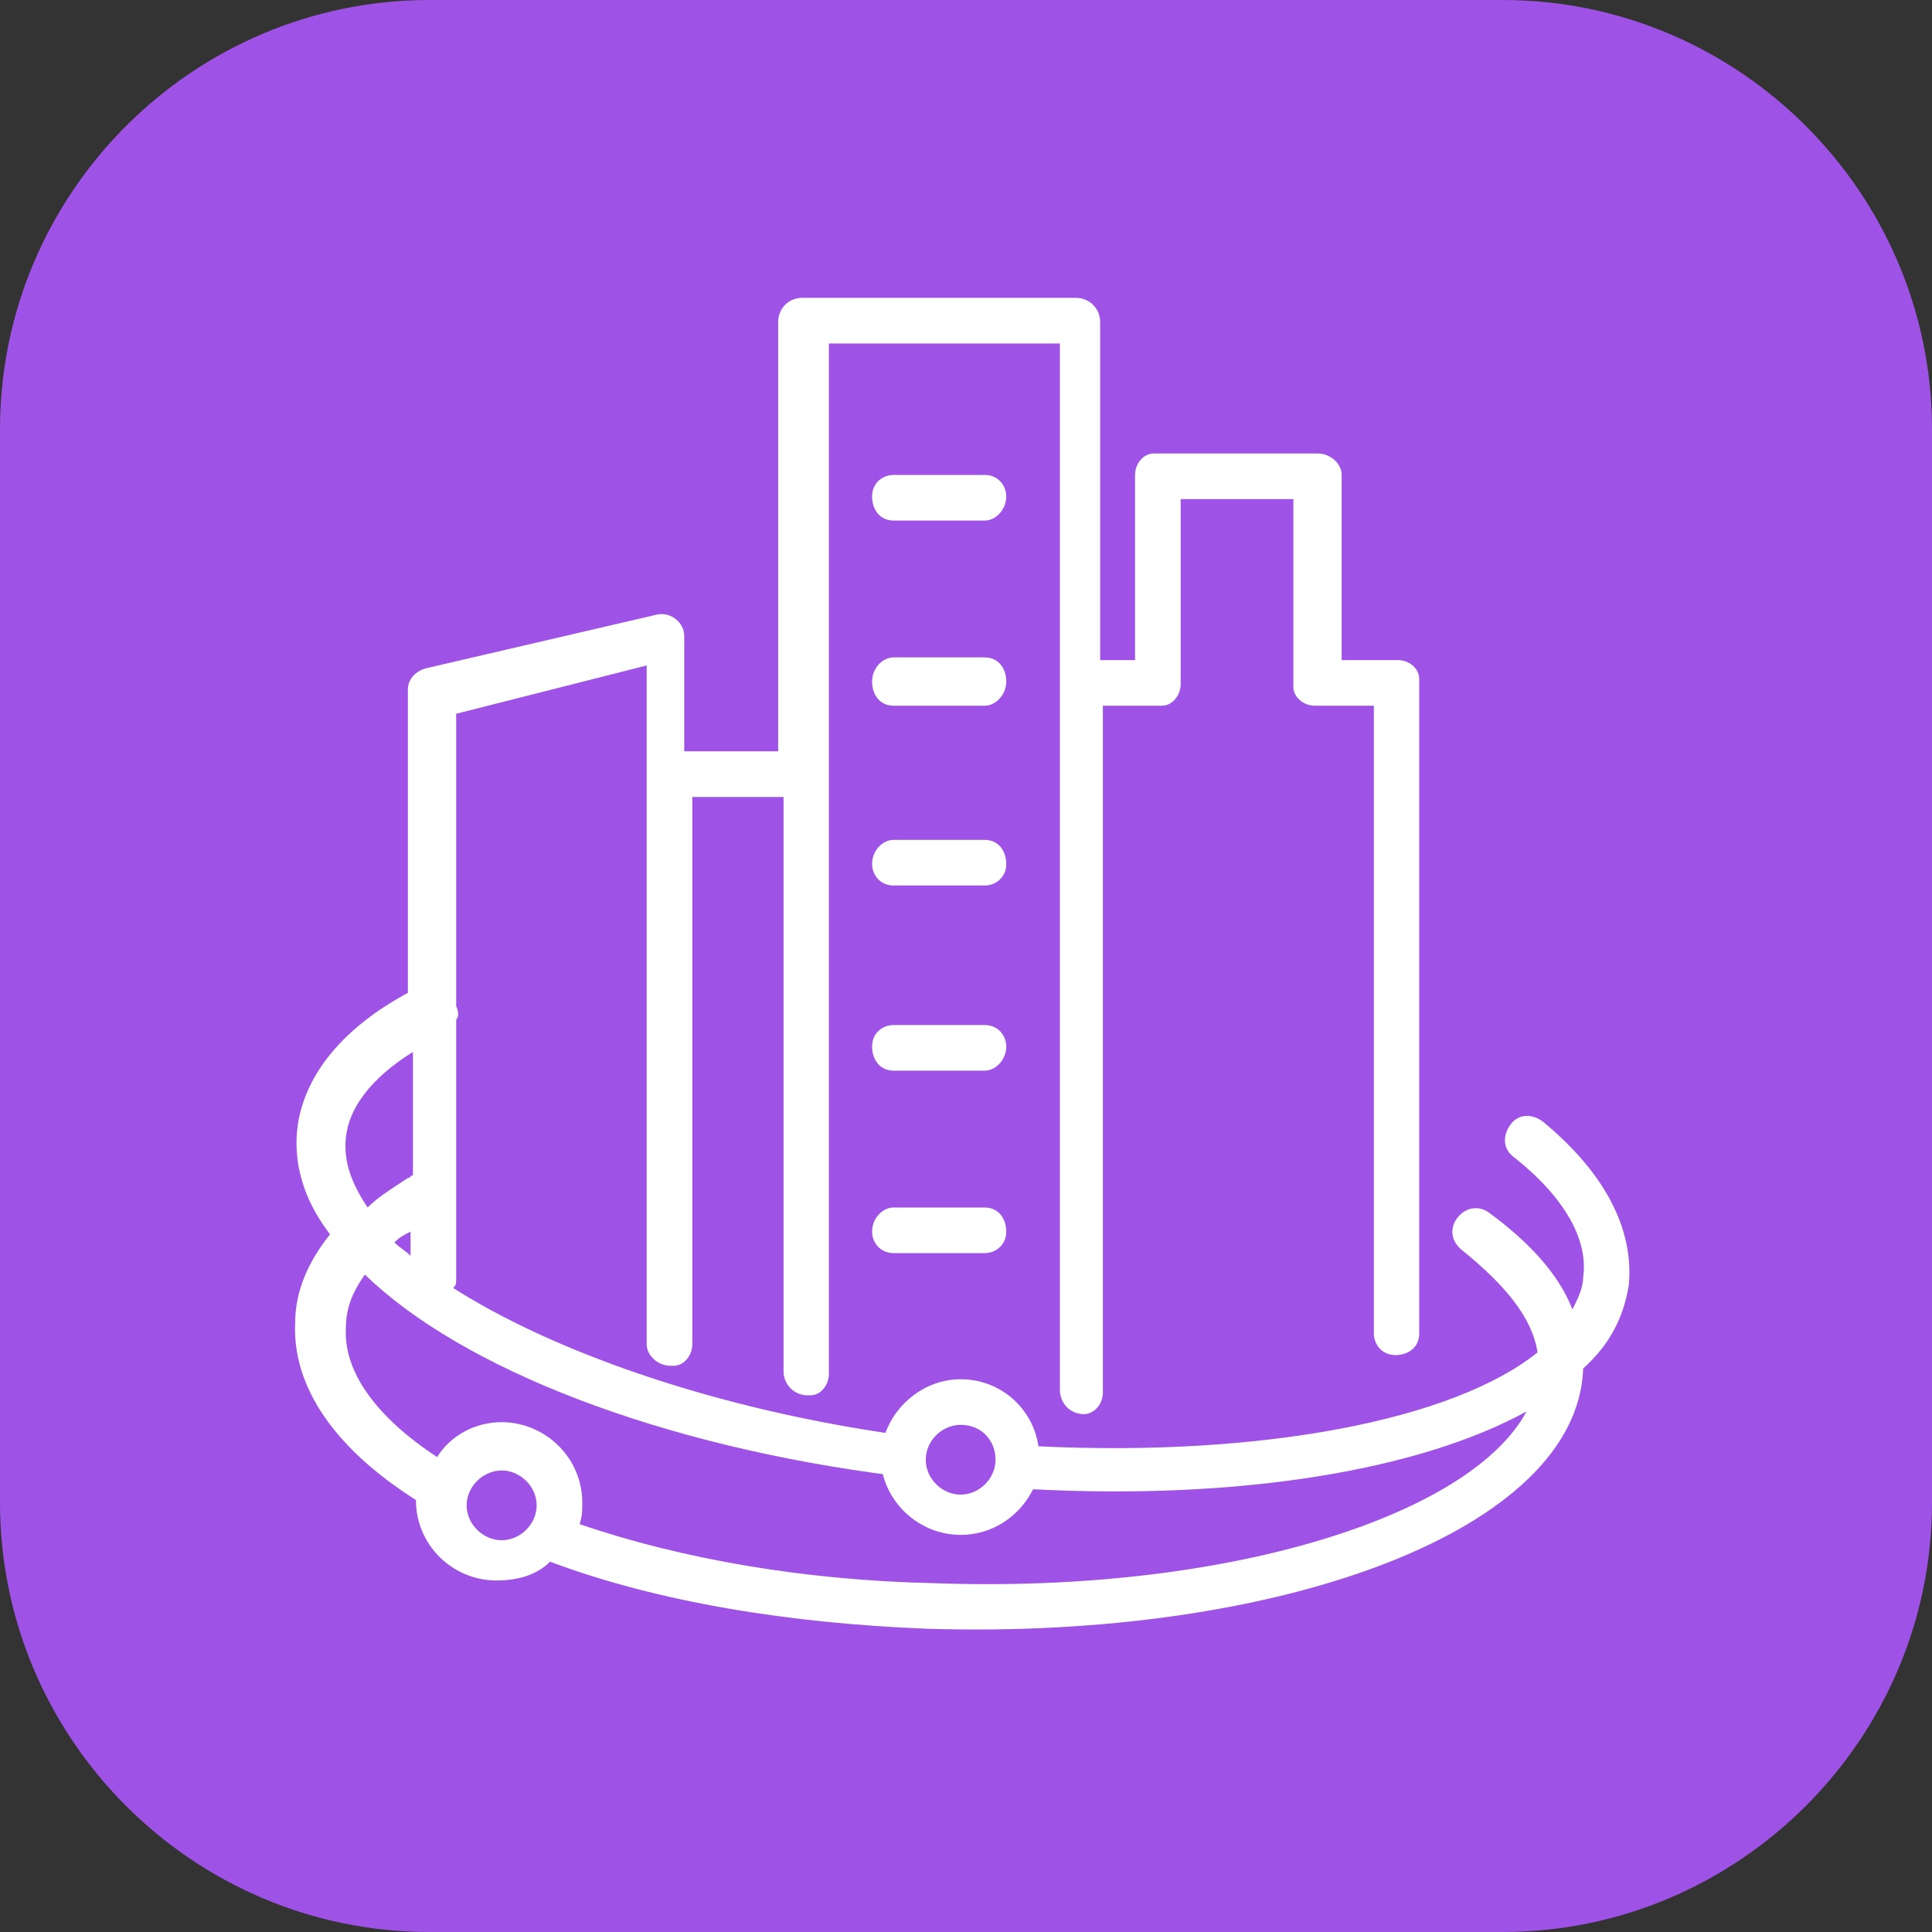 <svg width="72" height="72" viewBox="0 0 72 72" fill="none" xmlns="http://www.w3.org/2000/svg" xmlns:xlink="http://www.w3.org/1999/xlink">
	<rect x="0" y="0" width="72" height="72" fill="#333333" stroke="none"/>
	<desc>
			Created with Pixso.
	</desc>
	<defs>
		<clipPath id="clip117_112">
			<rect id="41#政务智能体-Git" width="72" height="72" fill="white" fill-opacity="0"/>
		</clipPath>
	</defs>
	<g clip-path="url(#clip117_112)">
		<path id="矩形备份-19" d="M16 0L56 0C64.8 0 72 7.19 72 16L72 56C72 64.8 64.8 72 56 72L16 72C7.19 72 0 64.8 0 56L0 16C0 7.19 7.19 0 16 0Z" fill="#9F53E6" fill-opacity="1" fill-rule="evenodd"/>
		<path id="形状结合" d="M40.1 11.1C40.6 11.1 41 11.5 41 12L41 24.6L42.3 24.6L42.3 17.7C42.3 17.29 42.6 16.9 43 16.9L49.1 16.9C49.6 16.9 50 17.29 50 17.7L50 24.6L52.1 24.6C52.5 24.6 52.89 24.9 52.89 25.3L52.89 25.4L52.89 49.7C52.89 50.2 52.5 50.5 52 50.5C51.5 50.5 51.2 50.1 51.2 49.7L51.2 26.3L49 26.3C48.6 26.3 48.2 26 48.2 25.6L48.2 25.5L48.2 18.6L44 18.6L44 25.5C44 25.9 43.7 26.3 43.3 26.3L41.1 26.3L41.1 51.9C41.1 52.3 40.8 52.7 40.39 52.7C39.89 52.7 39.5 52.3 39.5 51.8L39.5 49.6L39.5 12.8L30.89 12.8L30.89 51.2C30.89 51.6 30.6 52 30.2 52L30.1 52C29.6 52 29.2 51.6 29.2 51.1L29.2 40.4L29.2 29.7L25.8 29.7L25.8 50.1C25.8 50.5 25.5 50.9 25.1 50.9L25 50.9C24.5 50.9 24.1 50.5 24.1 50.1L24.1 24.8L17 26.6L17 37.5C17.1 37.7 17.1 37.9 17 38L17 47.7C17 47.8 17 47.9 16.89 48C20.5 50.3 26.3 52.4 33 53.4C33.39 52.3 34.5 51.4 35.8 51.4C37.3 51.4 38.5 52.5 38.7 53.9C47.1 54.3 54.2 52.9 57.3 50.4C57.1 49.1 56.1 47.9 54.5 46.6C54.1 46.3 54 45.8 54.3 45.4C54.6 45 55.1 44.9 55.5 45.2C57 46.3 58.1 47.5 58.6 48.8C58.8 48.4 59 48 59 47.6C59.2 46.2 58.3 44.6 56.39 43.1C56 42.8 56 42.3 56.3 41.9C56.6 41.5 57.1 41.5 57.5 41.8C59.8 43.7 60.9 45.8 60.7 47.9C60.5 49.1 60 50.1 59 51C58.8 57 47.8 61.1 34.6 60.7C29.39 60.5 24.5 59.7 20.5 58.2C20 58.7 19.29 58.9 18.5 58.9C16.89 58.9 15.5 57.6 15.5 55.9C12.5 54 10.89 51.7 11 49.3C11 48.1 11.5 47 12.3 46C11.3 44.7 10.9 43.3 11.1 41.9C11.4 40 12.8 38.3 15.2 37L15.2 25.7C15.2 25.3 15.5 25 15.9 24.9L24.5 22.9C25 22.8 25.5 23.2 25.5 23.7L25.5 28L29 28L29 12C29 11.5 29.39 11.1 29.89 11.1L40.1 11.1ZM13.6 47.5C13.1 48.2 12.89 48.8 12.89 49.5C12.8 51.1 14 52.8 16.29 54.3C16.79 53.5 17.7 53 18.7 53C20.29 53 21.7 54.3 21.7 56C21.7 56.3 21.7 56.5 21.6 56.8C25.39 58.1 30 58.9 34.8 59C45.7 59.4 54.8 56.5 56.89 52.6C52.89 54.8 46.2 55.9 38.5 55.5C38 56.5 37 57.2 35.8 57.2C34.39 57.2 33.2 56.2 32.89 54.9L33.39 55C24.6 53.9 17.2 51 13.6 47.5ZM18.7 54.8C18 54.8 17.39 55.4 17.39 56.1C17.39 56.8 18 57.4 18.7 57.4C19.39 57.4 20 56.8 20 56.1C20 55.4 19.39 54.8 18.7 54.8ZM35.8 53.1C35.1 53.1 34.5 53.7 34.5 54.4C34.5 55.1 35.1 55.7 35.8 55.7C36.5 55.7 37.1 55.1 37.1 54.4C37.1 53.7 36.6 53.1 35.8 53.1ZM14.7 46.3C14.89 46.5 15.1 46.6 15.3 46.8L15.3 45.9C15.1 46 14.89 46.1 14.7 46.3ZM36.7 45C37.2 45 37.5 45.4 37.5 45.9C37.5 46.4 37.1 46.7 36.7 46.7L33.3 46.7C32.8 46.7 32.5 46.3 32.5 45.9C32.5 45.4 32.89 45 33.3 45L36.7 45ZM12.89 42.4C12.8 43.3 13.1 44.1 13.7 45C14.1 44.6 14.6 44.3 15.2 43.9C15.3 43.9 15.3 43.8 15.39 43.8L15.39 39.2C13.8 40.2 13 41.3 12.89 42.4ZM36.7 38.2C37.2 38.2 37.5 38.6 37.5 39C37.5 39.5 37.1 39.9 36.7 39.9L33.3 39.9C32.8 39.9 32.5 39.5 32.5 39C32.5 38.5 32.89 38.2 33.3 38.2L36.7 38.2ZM36.7 31.3C37.2 31.3 37.5 31.7 37.5 32.2C37.5 32.7 37.1 33 36.7 33L33.3 33C32.8 33 32.5 32.6 32.5 32.2C32.5 31.7 32.89 31.3 33.3 31.3L36.7 31.3ZM36.7 24.5C37.2 24.5 37.5 24.9 37.5 25.4C37.5 25.9 37.1 26.3 36.7 26.3L33.3 26.3C32.8 26.3 32.5 25.9 32.5 25.4C32.5 24.9 32.89 24.5 33.3 24.5L36.7 24.5ZM36.7 17.7C37.2 17.7 37.5 18.1 37.5 18.5C37.5 19 37.1 19.4 36.7 19.4L33.3 19.4C32.8 19.4 32.5 19 32.5 18.5C32.5 18 32.89 17.7 33.3 17.7L36.7 17.7Z" fill="#FFFFFF" fill-opacity="1" fill-rule="nonzero"/>
	</g>
</svg>
